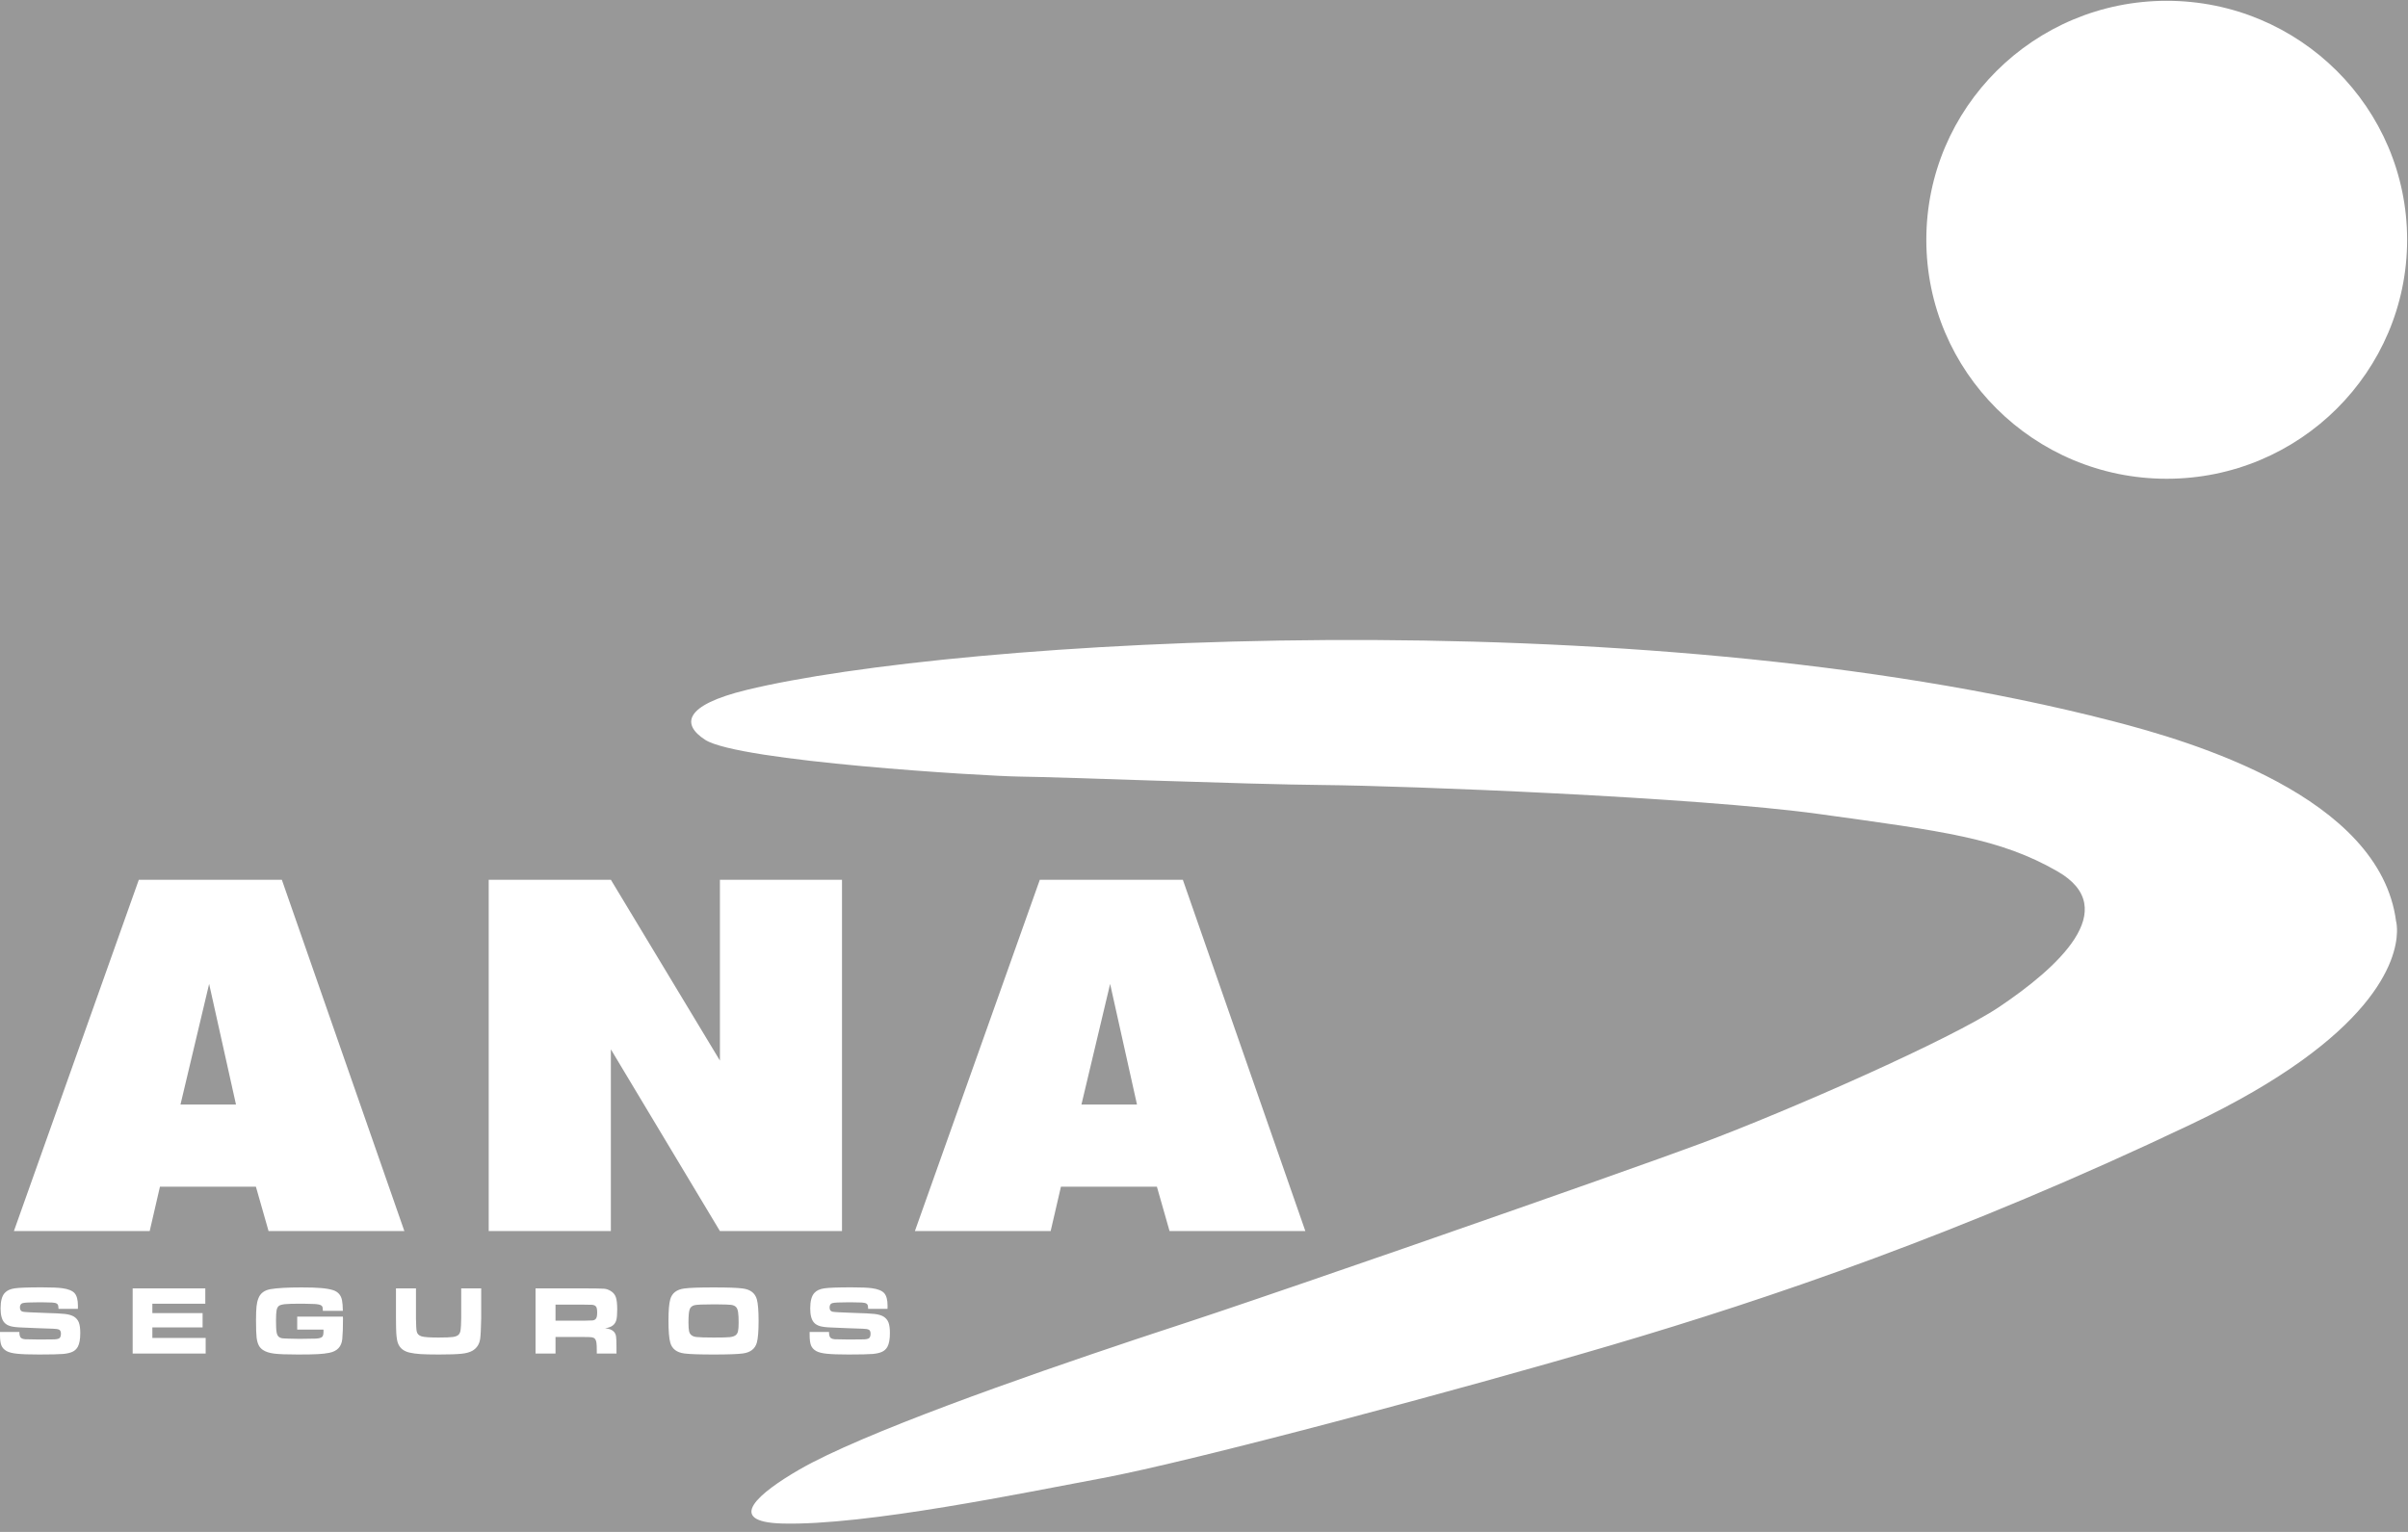 <?xml version="1.0" encoding="UTF-8"?>
<svg width="66px" height="42px" viewBox="0 0 66 42" version="1.1" xmlns="http://www.w3.org/2000/svg" xmlns:xlink="http://www.w3.org/1999/xlink">
    <title>B338DC0E-E262-48E3-8DA5-2457066B4703</title>
    <g id="logos-aseguradoras" stroke="none" stroke-width="1" fill="none" fill-rule="evenodd">
        <g id="logos-variantes" transform="translate(-726, -1415)">
            <rect id="Rectangle" fill="#989898" x="0" y="1211" width="1440" height="1299"></rect>
            <g id="logo-ANA-blanco" transform="translate(726, 1415)" fill="#FFFFFF">
                <path d="M57.896,19.768 C60.033,20.32 65.233,21.827 65.674,25.265 C65.674,25.265 65.675,25.268 65.676,25.273 L65.682,25.298 C65.688,25.331 65.696,25.388 65.698,25.467 L65.698,25.553 C65.68,26.3 65.127,28.409 60.061,30.821 C53.746,33.828 48.457,35.614 44.195,36.871 C40.122,38.073 32.674,40.068 30.206,40.527 C28.12,40.915 23.729,41.83 21.446,41.77 C19.834,41.728 20.815,40.923 21.91,40.29 C23.628,39.298 28.022,37.759 31.076,36.738 L31.782,36.504 C32.007,36.429 32.221,36.359 32.423,36.293 L32.628,36.225 L32.628,36.225 L33.345,35.986 C34.661,35.544 36.548,34.895 38.501,34.218 L39.284,33.945 C42.423,32.853 45.56,31.746 46.627,31.347 C49.015,30.456 53.485,28.49 54.801,27.603 C56.37,26.547 58.199,24.925 56.39,23.888 C54.803,22.978 53.271,22.79 49.854,22.317 C46.477,21.85 38.5,21.543 36.282,21.523 C34.085,21.503 29.266,21.309 27.932,21.291 C27,21.279 20.247,20.875 19.329,20.284 C18.685,19.869 18.718,19.339 20.47,18.914 C26.142,17.537 44.698,16.363 57.896,19.768 Z M1.147,35.295 C1.411,35.295 1.597,35.303 1.704,35.318 C1.869,35.34 1.982,35.386 2.044,35.454 C2.105,35.523 2.136,35.639 2.136,35.801 L2.135,35.848 C2.135,35.859 2.135,35.871 2.134,35.885 L1.604,35.885 C1.602,35.835 1.598,35.801 1.591,35.782 C1.585,35.764 1.572,35.749 1.552,35.738 C1.529,35.724 1.487,35.715 1.427,35.711 C1.38,35.708 1.289,35.706 1.156,35.705 L1.048,35.705 C0.816,35.705 0.674,35.712 0.623,35.727 C0.572,35.741 0.546,35.781 0.546,35.847 C0.546,35.909 0.572,35.948 0.623,35.962 C0.665,35.973 0.859,35.984 1.204,35.995 C1.494,36.003 1.688,36.013 1.786,36.025 C1.884,36.037 1.962,36.06 2.02,36.093 C2.086,36.132 2.132,36.186 2.16,36.255 C2.187,36.323 2.2,36.421 2.2,36.55 C2.2,36.718 2.177,36.843 2.132,36.925 C2.098,36.986 2.05,37.031 1.989,37.06 C1.928,37.09 1.842,37.11 1.732,37.121 C1.613,37.131 1.392,37.136 1.069,37.136 C0.799,37.136 0.599,37.129 0.47,37.115 C0.341,37.102 0.244,37.077 0.179,37.041 C0.111,37.002 0.065,36.952 0.039,36.889 C0.013,36.826 1.42108547e-14,36.73 1.42108547e-14,36.602 L1.42108547e-14,36.518 L0.531,36.518 C0.53,36.607 0.548,36.663 0.585,36.688 C0.611,36.705 0.645,36.715 0.687,36.718 C0.728,36.721 0.86,36.723 1.081,36.725 C1.313,36.724 1.452,36.723 1.498,36.721 C1.545,36.718 1.582,36.712 1.609,36.7 C1.649,36.684 1.67,36.639 1.67,36.566 C1.67,36.512 1.655,36.477 1.627,36.459 C1.598,36.441 1.54,36.431 1.452,36.429 C1.385,36.429 1.242,36.424 1.023,36.414 C0.799,36.403 0.654,36.397 0.586,36.395 C0.454,36.391 0.353,36.378 0.283,36.358 C0.212,36.337 0.157,36.304 0.117,36.258 C0.05,36.181 0.016,36.053 0.016,35.873 C0.016,35.671 0.054,35.529 0.132,35.446 C0.191,35.381 0.281,35.34 0.403,35.322 C0.525,35.304 0.773,35.295 1.147,35.295 Z M8.262,35.297 C8.488,35.297 8.667,35.302 8.799,35.314 C8.931,35.325 9.039,35.344 9.124,35.37 C9.262,35.413 9.345,35.505 9.374,35.648 C9.388,35.718 9.396,35.816 9.397,35.94 L8.849,35.94 C8.848,35.889 8.845,35.855 8.84,35.837 C8.835,35.819 8.824,35.804 8.807,35.792 C8.776,35.77 8.712,35.756 8.615,35.751 C8.546,35.747 8.453,35.745 8.338,35.744 L8.214,35.743 C8.025,35.743 7.889,35.748 7.808,35.756 C7.727,35.765 7.671,35.781 7.642,35.805 C7.612,35.829 7.591,35.869 7.581,35.924 C7.57,35.98 7.565,36.075 7.565,36.209 C7.565,36.36 7.57,36.466 7.581,36.525 C7.591,36.585 7.612,36.627 7.642,36.652 C7.671,36.675 7.71,36.69 7.758,36.694 C7.806,36.699 7.957,36.703 8.212,36.707 C8.461,36.705 8.612,36.703 8.666,36.7 C8.719,36.697 8.762,36.688 8.795,36.675 C8.821,36.664 8.84,36.646 8.851,36.62 C8.862,36.594 8.867,36.555 8.867,36.504 C8.867,36.496 8.867,36.48 8.866,36.454 L8.146,36.454 L8.146,36.097 L9.398,36.097 C9.4,36.126 9.401,36.142 9.401,36.145 C9.401,36.397 9.394,36.587 9.381,36.715 C9.36,36.921 9.242,37.046 9.028,37.089 C8.936,37.108 8.83,37.12 8.711,37.126 C8.592,37.133 8.411,37.136 8.167,37.136 C7.858,37.136 7.639,37.128 7.511,37.111 C7.383,37.095 7.282,37.062 7.207,37.012 C7.156,36.978 7.117,36.934 7.09,36.881 C7.063,36.828 7.044,36.758 7.033,36.67 C7.023,36.589 7.017,36.428 7.017,36.188 C7.017,36.025 7.022,35.902 7.031,35.819 C7.039,35.736 7.056,35.662 7.082,35.597 C7.134,35.459 7.244,35.375 7.412,35.345 C7.597,35.313 7.88,35.297 8.262,35.297 Z M11.401,35.323 L11.401,36.144 C11.404,36.332 11.41,36.452 11.421,36.501 C11.435,36.571 11.48,36.617 11.557,36.639 C11.634,36.661 11.789,36.671 12.023,36.671 C12.212,36.671 12.344,36.666 12.417,36.655 C12.49,36.644 12.542,36.623 12.573,36.59 C12.593,36.568 12.607,36.54 12.616,36.508 C12.624,36.475 12.63,36.42 12.635,36.341 C12.639,36.261 12.641,36.195 12.641,36.144 L12.641,35.323 L13.189,35.323 L13.189,36.144 C13.183,36.429 13.174,36.616 13.161,36.704 C13.14,36.854 13.068,36.964 12.946,37.034 C12.876,37.074 12.778,37.102 12.652,37.115 C12.526,37.129 12.318,37.136 12.029,37.136 C11.812,37.136 11.645,37.132 11.527,37.125 C11.41,37.117 11.307,37.103 11.221,37.083 C11.028,37.037 10.916,36.922 10.883,36.737 C10.871,36.666 10.864,36.602 10.861,36.544 C10.857,36.487 10.855,36.353 10.853,36.144 L10.853,35.323 L11.401,35.323 Z M19.557,35.297 C19.945,35.297 20.212,35.306 20.358,35.326 C20.568,35.353 20.696,35.453 20.744,35.623 C20.776,35.74 20.792,35.937 20.792,36.216 C20.792,36.495 20.776,36.693 20.744,36.81 C20.696,36.981 20.568,37.08 20.358,37.108 C20.212,37.127 19.947,37.136 19.563,37.136 C19.171,37.136 18.902,37.127 18.757,37.108 C18.547,37.08 18.418,36.981 18.371,36.81 C18.338,36.693 18.322,36.492 18.322,36.205 C18.322,35.933 18.338,35.739 18.371,35.623 C18.418,35.453 18.547,35.353 18.757,35.326 C18.902,35.306 19.168,35.297 19.557,35.297 Z M23.338,35.295 C23.602,35.295 23.788,35.303 23.895,35.318 C24.06,35.34 24.173,35.386 24.235,35.454 C24.296,35.523 24.327,35.639 24.327,35.801 L24.326,35.848 C24.326,35.859 24.326,35.871 24.325,35.885 L23.795,35.885 C23.793,35.835 23.789,35.801 23.782,35.782 C23.776,35.764 23.763,35.749 23.744,35.738 C23.72,35.724 23.678,35.715 23.618,35.711 C23.571,35.708 23.48,35.706 23.347,35.705 L23.239,35.705 C23.007,35.705 22.865,35.712 22.814,35.727 C22.763,35.741 22.738,35.781 22.738,35.847 C22.738,35.909 22.763,35.948 22.814,35.962 C22.856,35.973 23.05,35.984 23.395,35.995 C23.685,36.003 23.879,36.013 23.977,36.025 C24.075,36.037 24.153,36.06 24.211,36.093 C24.277,36.132 24.323,36.186 24.351,36.255 C24.378,36.323 24.391,36.421 24.391,36.55 C24.391,36.718 24.368,36.843 24.323,36.925 C24.289,36.986 24.241,37.031 24.18,37.06 C24.119,37.09 24.033,37.11 23.923,37.121 C23.804,37.131 23.583,37.136 23.26,37.136 C22.99,37.136 22.79,37.129 22.661,37.115 C22.532,37.102 22.435,37.077 22.37,37.041 C22.302,37.002 22.256,36.952 22.23,36.889 C22.204,36.826 22.191,36.73 22.191,36.602 L22.191,36.518 L22.722,36.518 C22.721,36.607 22.739,36.663 22.776,36.688 C22.802,36.705 22.836,36.715 22.878,36.718 C22.919,36.721 23.051,36.723 23.272,36.725 C23.504,36.724 23.643,36.723 23.689,36.721 C23.736,36.718 23.773,36.712 23.8,36.7 C23.84,36.684 23.861,36.639 23.861,36.566 C23.861,36.512 23.846,36.477 23.818,36.459 C23.789,36.441 23.731,36.431 23.643,36.429 C23.576,36.429 23.433,36.424 23.214,36.414 C22.99,36.403 22.845,36.397 22.777,36.395 C22.645,36.391 22.544,36.378 22.474,36.358 C22.403,36.337 22.348,36.304 22.308,36.258 C22.241,36.181 22.207,36.053 22.207,35.873 C22.207,35.671 22.245,35.529 22.323,35.446 C22.381,35.381 22.472,35.34 22.594,35.322 C22.716,35.304 22.964,35.295 23.338,35.295 Z M5.627,35.323 L5.627,35.743 L4.176,35.743 L4.176,36.001 L5.553,36.001 L5.553,36.394 L4.176,36.394 L4.176,36.681 L5.637,36.681 L5.637,37.11 L3.636,37.11 L3.636,35.323 L5.627,35.323 Z M16.002,35.323 C16.313,35.324 16.499,35.327 16.56,35.333 C16.622,35.338 16.681,35.359 16.738,35.394 C16.806,35.435 16.853,35.491 16.879,35.563 C16.904,35.635 16.917,35.748 16.917,35.903 C16.917,36.033 16.909,36.129 16.893,36.19 C16.876,36.251 16.846,36.3 16.801,36.336 C16.753,36.376 16.68,36.403 16.583,36.418 C16.698,36.426 16.78,36.459 16.83,36.516 C16.859,36.55 16.878,36.591 16.885,36.64 C16.893,36.688 16.897,36.789 16.897,36.944 L16.897,37.11 L16.357,37.11 L16.357,37.015 C16.357,36.915 16.354,36.844 16.346,36.802 C16.339,36.759 16.325,36.727 16.305,36.704 C16.285,36.683 16.257,36.67 16.221,36.664 C16.186,36.659 16.111,36.656 15.998,36.656 L15.226,36.656 L15.226,37.11 L14.679,37.11 L14.679,35.323 L16.002,35.323 Z M19.678,35.762 L19.559,35.761 C19.268,35.761 19.093,35.769 19.035,35.784 C18.967,35.801 18.923,35.84 18.902,35.901 C18.88,35.962 18.87,36.082 18.87,36.263 C18.87,36.372 18.876,36.451 18.887,36.5 C18.909,36.591 18.975,36.643 19.086,36.656 C19.168,36.666 19.326,36.671 19.561,36.671 C19.782,36.671 19.928,36.668 20.001,36.66 C20.074,36.652 20.128,36.634 20.163,36.607 C20.195,36.583 20.216,36.547 20.228,36.499 C20.239,36.452 20.245,36.374 20.245,36.266 C20.245,36.137 20.24,36.043 20.231,35.983 C20.223,35.923 20.207,35.877 20.184,35.847 C20.155,35.808 20.107,35.784 20.041,35.775 C19.985,35.768 19.864,35.763 19.678,35.762 Z M15.995,35.769 L15.226,35.769 L15.226,36.209 L15.997,36.209 C16.131,36.207 16.211,36.204 16.237,36.202 C16.263,36.2 16.285,36.193 16.303,36.182 C16.327,36.167 16.344,36.145 16.353,36.116 C16.363,36.086 16.368,36.042 16.368,35.983 C16.368,35.924 16.362,35.881 16.352,35.852 C16.341,35.823 16.321,35.802 16.294,35.789 C16.275,35.78 16.252,35.775 16.225,35.773 C16.198,35.772 16.122,35.77 15.995,35.769 Z M7.725,24.12 L11.083,33.752 L7.361,33.752 L7.014,32.535 L4.384,32.535 L4.103,33.752 L0.381,33.752 L3.805,24.12 L7.725,24.12 Z M32.42,24.12 L35.778,33.752 L32.056,33.752 L31.709,32.535 L29.079,32.535 L28.797,33.752 L25.076,33.752 L28.5,24.12 L32.42,24.12 Z M16.743,24.12 L19.732,29.078 L19.732,24.12 L23.078,24.12 L23.078,33.752 L19.732,33.752 L16.743,28.769 L16.743,33.752 L13.395,33.752 L13.395,24.12 L16.743,24.12 Z M5.732,26.976 L4.947,30.282 L6.468,30.282 L5.732,26.976 Z M30.427,26.976 L29.641,30.282 L31.163,30.282 L30.427,26.976 Z M59.387,0.022 C63.026,0.022 65.976,2.955 65.976,6.574 C65.976,10.192 63.026,13.126 59.387,13.126 C55.748,13.126 52.798,10.192 52.798,6.574 C52.798,2.955 55.748,0.022 59.387,0.022 Z" id="Combined-Shape"></path>
            </g>
        </g>
    </g>
</svg>
